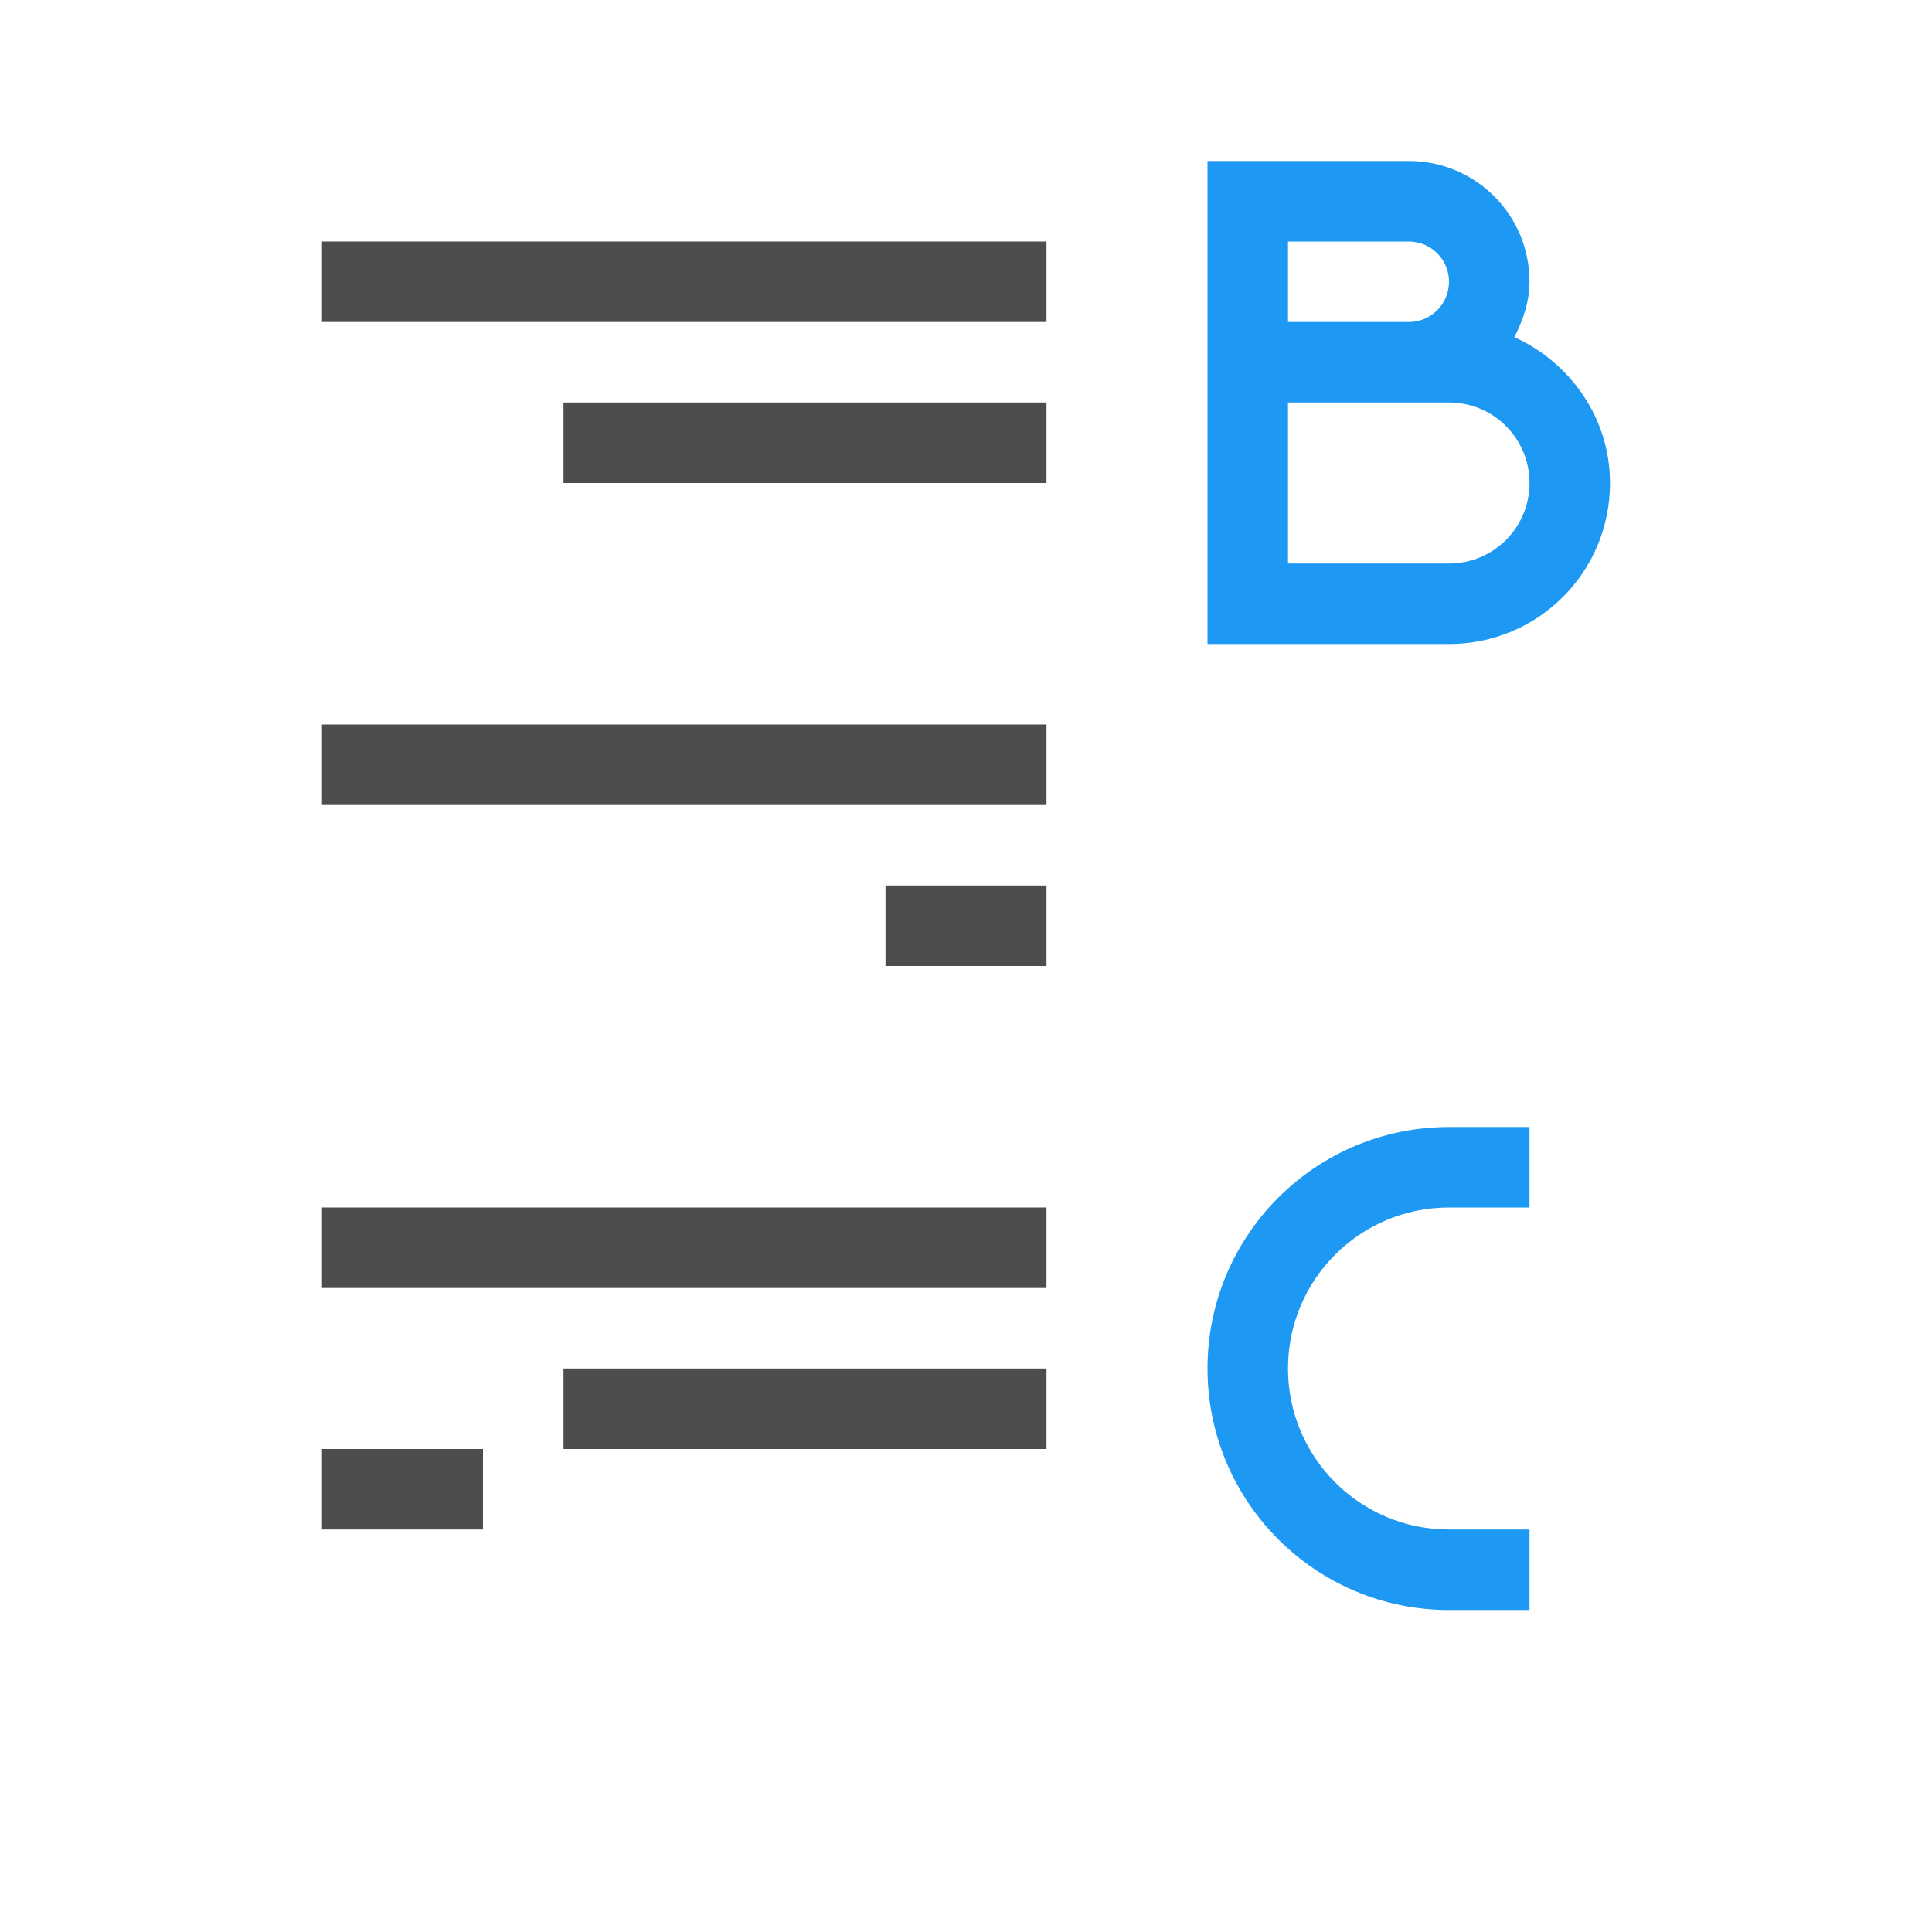 <svg xmlns="http://www.w3.org/2000/svg" viewBox="0 0 24 24">
  <path
     style="fill:#4d4d4d"
     d="M 13,3 V 4 H 4 V 3 Z m 0,2 V 6 H 7 V 5 Z m 0,4 v 1 H 4 V 9 Z m 0,2 v 1 h -2 v -1 z m 0,4 v 1 H 4 v -1 z m 0,2 v 1 H 7 v -1 z m -7,1 v 1 H 4 v -1 z"
     />
  <path
     style="fill:#1d99f3"
     d="M 15 2 L 15 4 L 15 5 L 15 7 L 15 8 L 18 8 C 19.108 8 20 7.108 20 6 C 20 5.189 19.503 4.502 18.812 4.188 C 18.918 3.982 19 3.748 19 3.5 C 19 2.669 18.331 2 17.5 2 L 16 2 L 15 2 z M 16 3 L 17.5 3 C 17.777 3 18 3.223 18 3.5 C 18 3.777 17.777 4 17.5 4 L 16 4 L 16 3 z M 16 5 L 17.5 5 L 18 5 C 18.554 5 19 5.446 19 6 C 19 6.554 18.554 7 18 7 L 16 7 L 16 5 z M 18 14 C 16.343 14 15 15.343 15 17 C 15 18.657 16.343 20 18 20 L 19 20 L 19 19 L 18 19 C 16.895 19 16 18.105 16 17 C 16 15.895 16.895 15 18 15 L 19 15 L 19 14 L 18 14 z "
     />
</svg>
